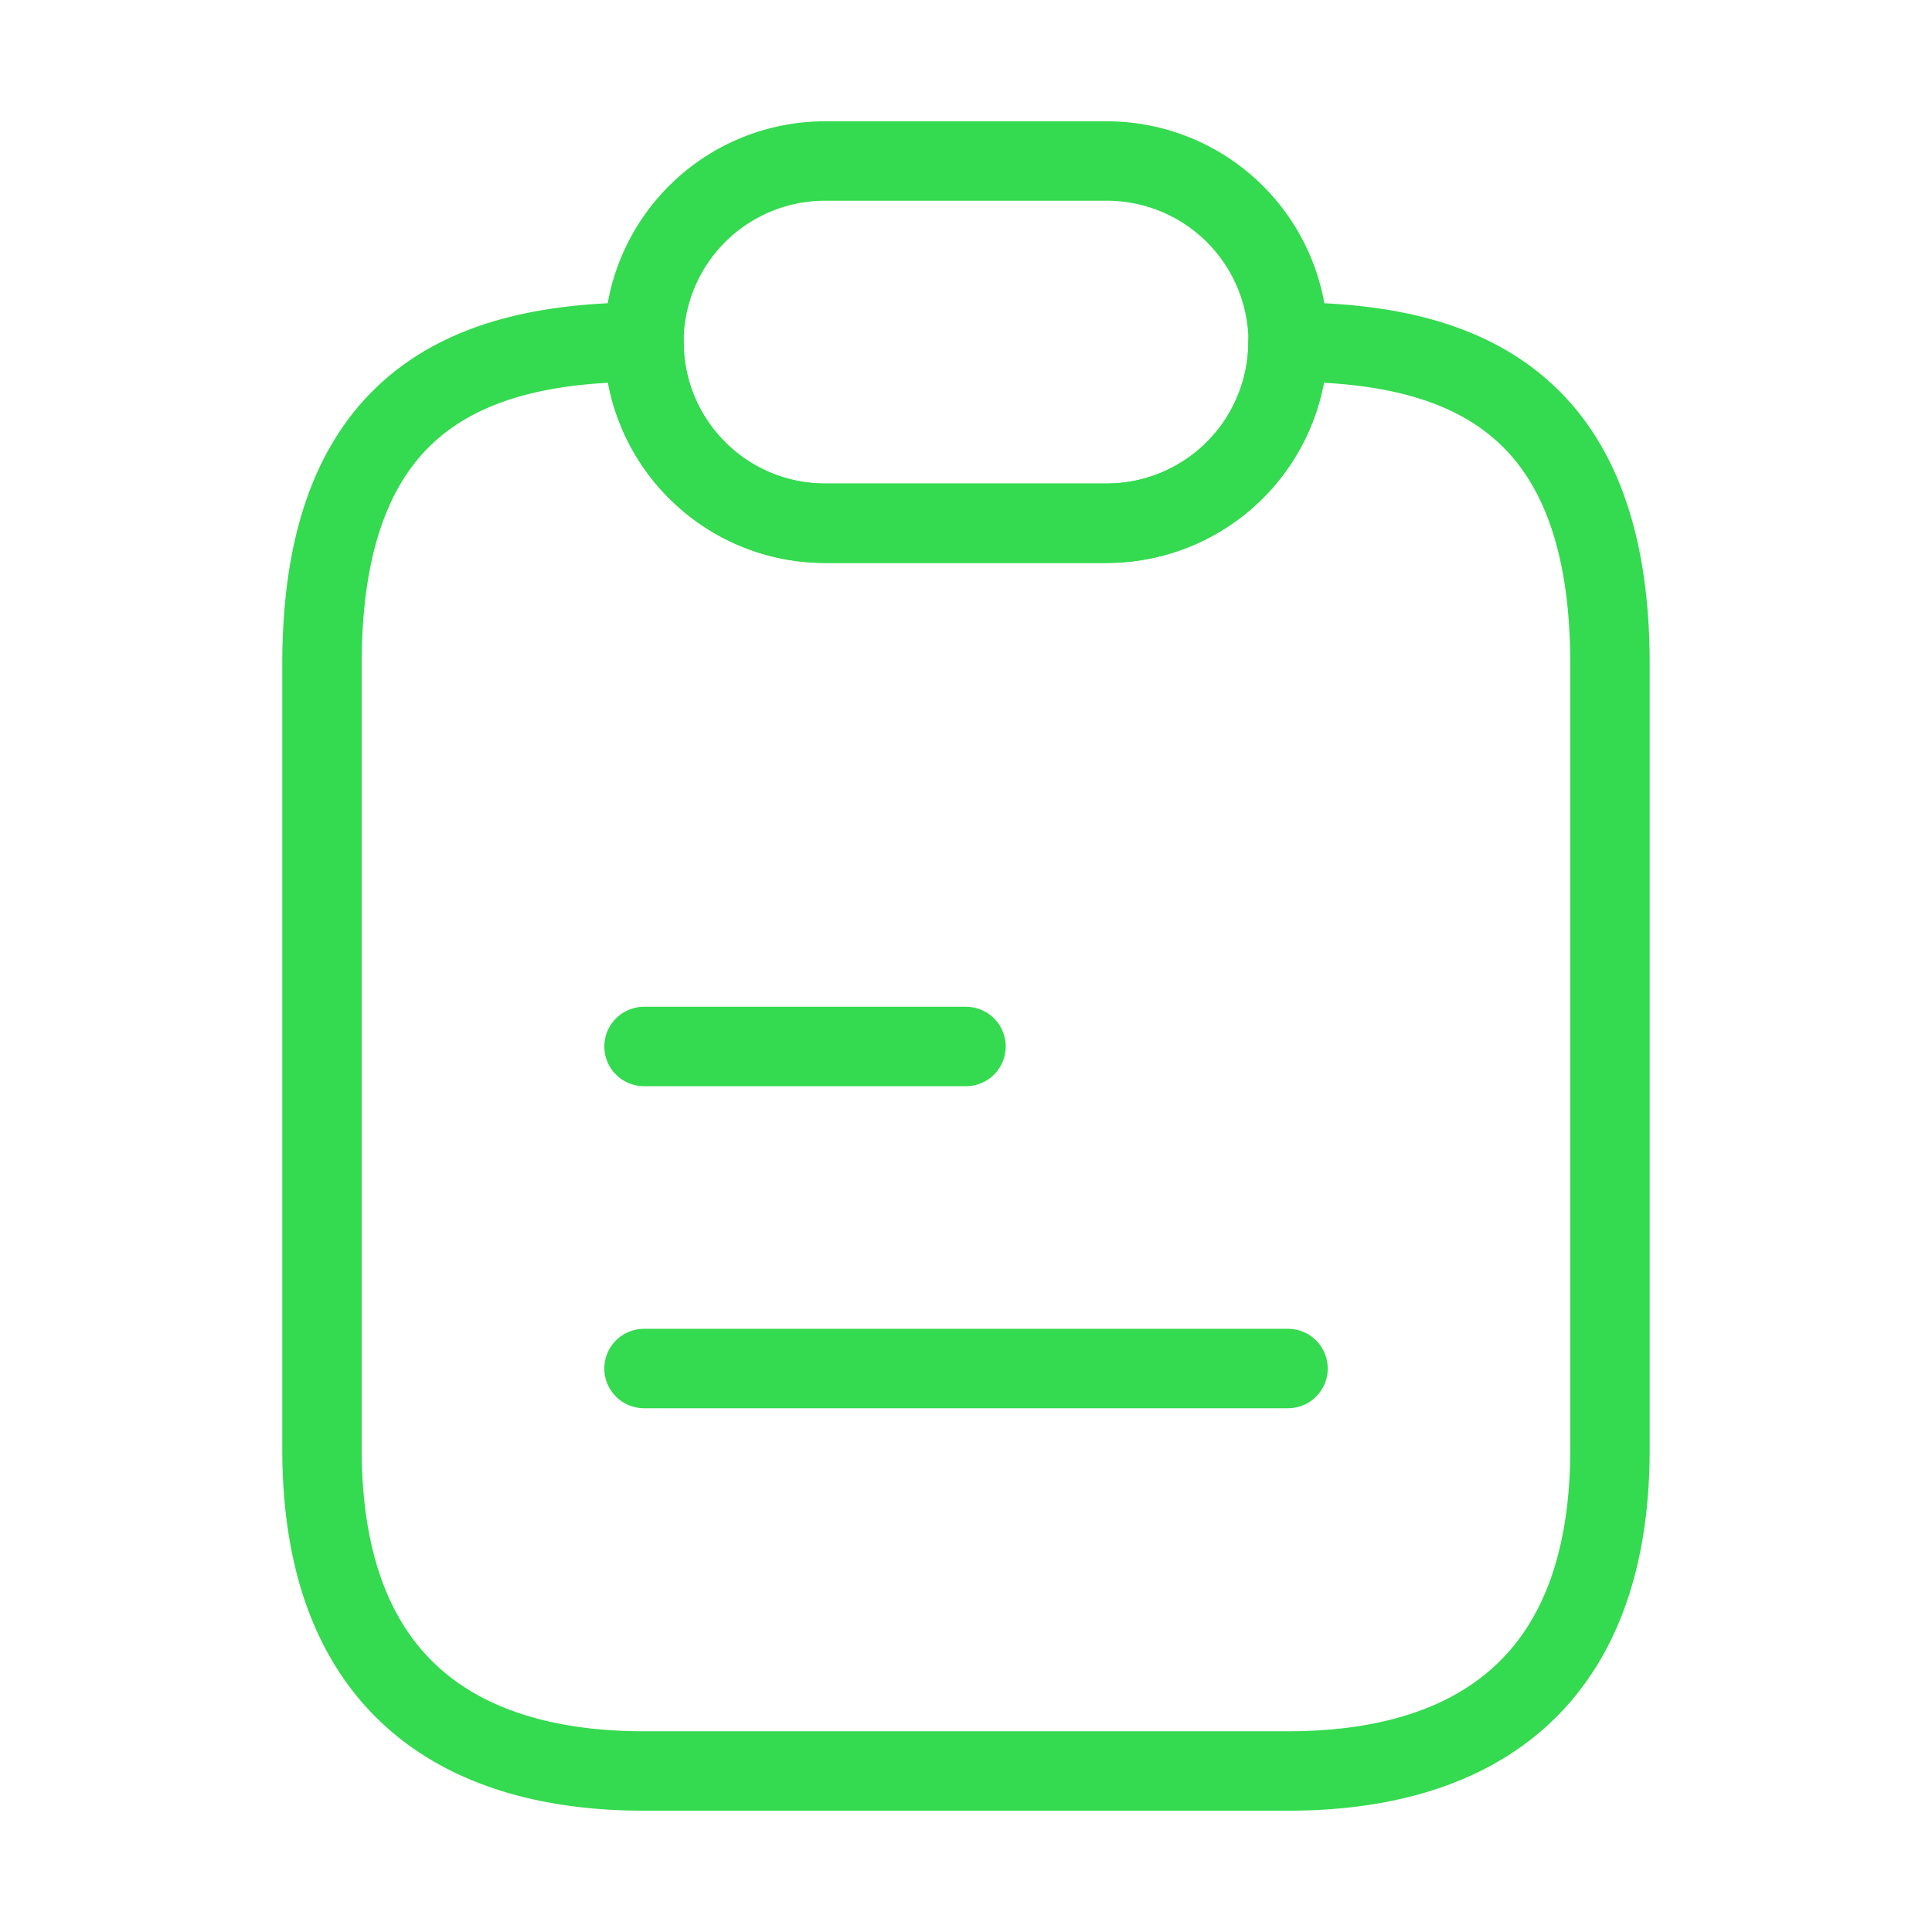 <svg id="note" xmlns="http://www.w3.org/2000/svg" width="48.656" height="48.656" viewBox="0 0 48.656 48.656">
<path id="Vector" d="M32.437,8.109V27.876c0,6.082-3.629,8.109-8.109,8.109H8.109C3.629,35.985,0,33.958,0,27.876V8.109C0,1.52,3.629,0,8.109,0A4.535,4.535,0,0,0,9.447,3.223a4.535,4.535,0,0,0,3.223,1.338h7.1A4.568,4.568,0,0,0,24.328,0C28.808,0,32.437,1.52,32.437,8.109Z" transform="translate(8.109 8.616)" fill="none" stroke="#34da4f" stroke-linecap="round" stroke-linejoin="round" stroke-width="2"/>
<path id="Vector-2" data-name="Vector" d="M16.219,4.561a4.568,4.568,0,0,1-4.561,4.561h-7.1A4.561,4.561,0,0,1,4.561,0h7.1a4.568,4.568,0,0,1,4.561,4.561Z" transform="translate(16.219 4.055)" fill="none" stroke="#34da4f" stroke-linecap="round" stroke-linejoin="round" stroke-width="2"/>
<path id="Vector-3" data-name="Vector" d="M0,0H8.109" transform="translate(16.219 26.355)" fill="none" stroke="#34da4f" stroke-linecap="round" stroke-linejoin="round" stroke-width="2"/>
<path id="Vector-4" data-name="Vector" d="M0,0H16.219" transform="translate(16.219 34.465)" fill="none" stroke="#34da4f" stroke-linecap="round" stroke-linejoin="round" stroke-width="2"/>
<path id="Vector-5" data-name="Vector" d="M0,0H48.656V48.656H0Z" fill="none" opacity="0"/>
</svg>